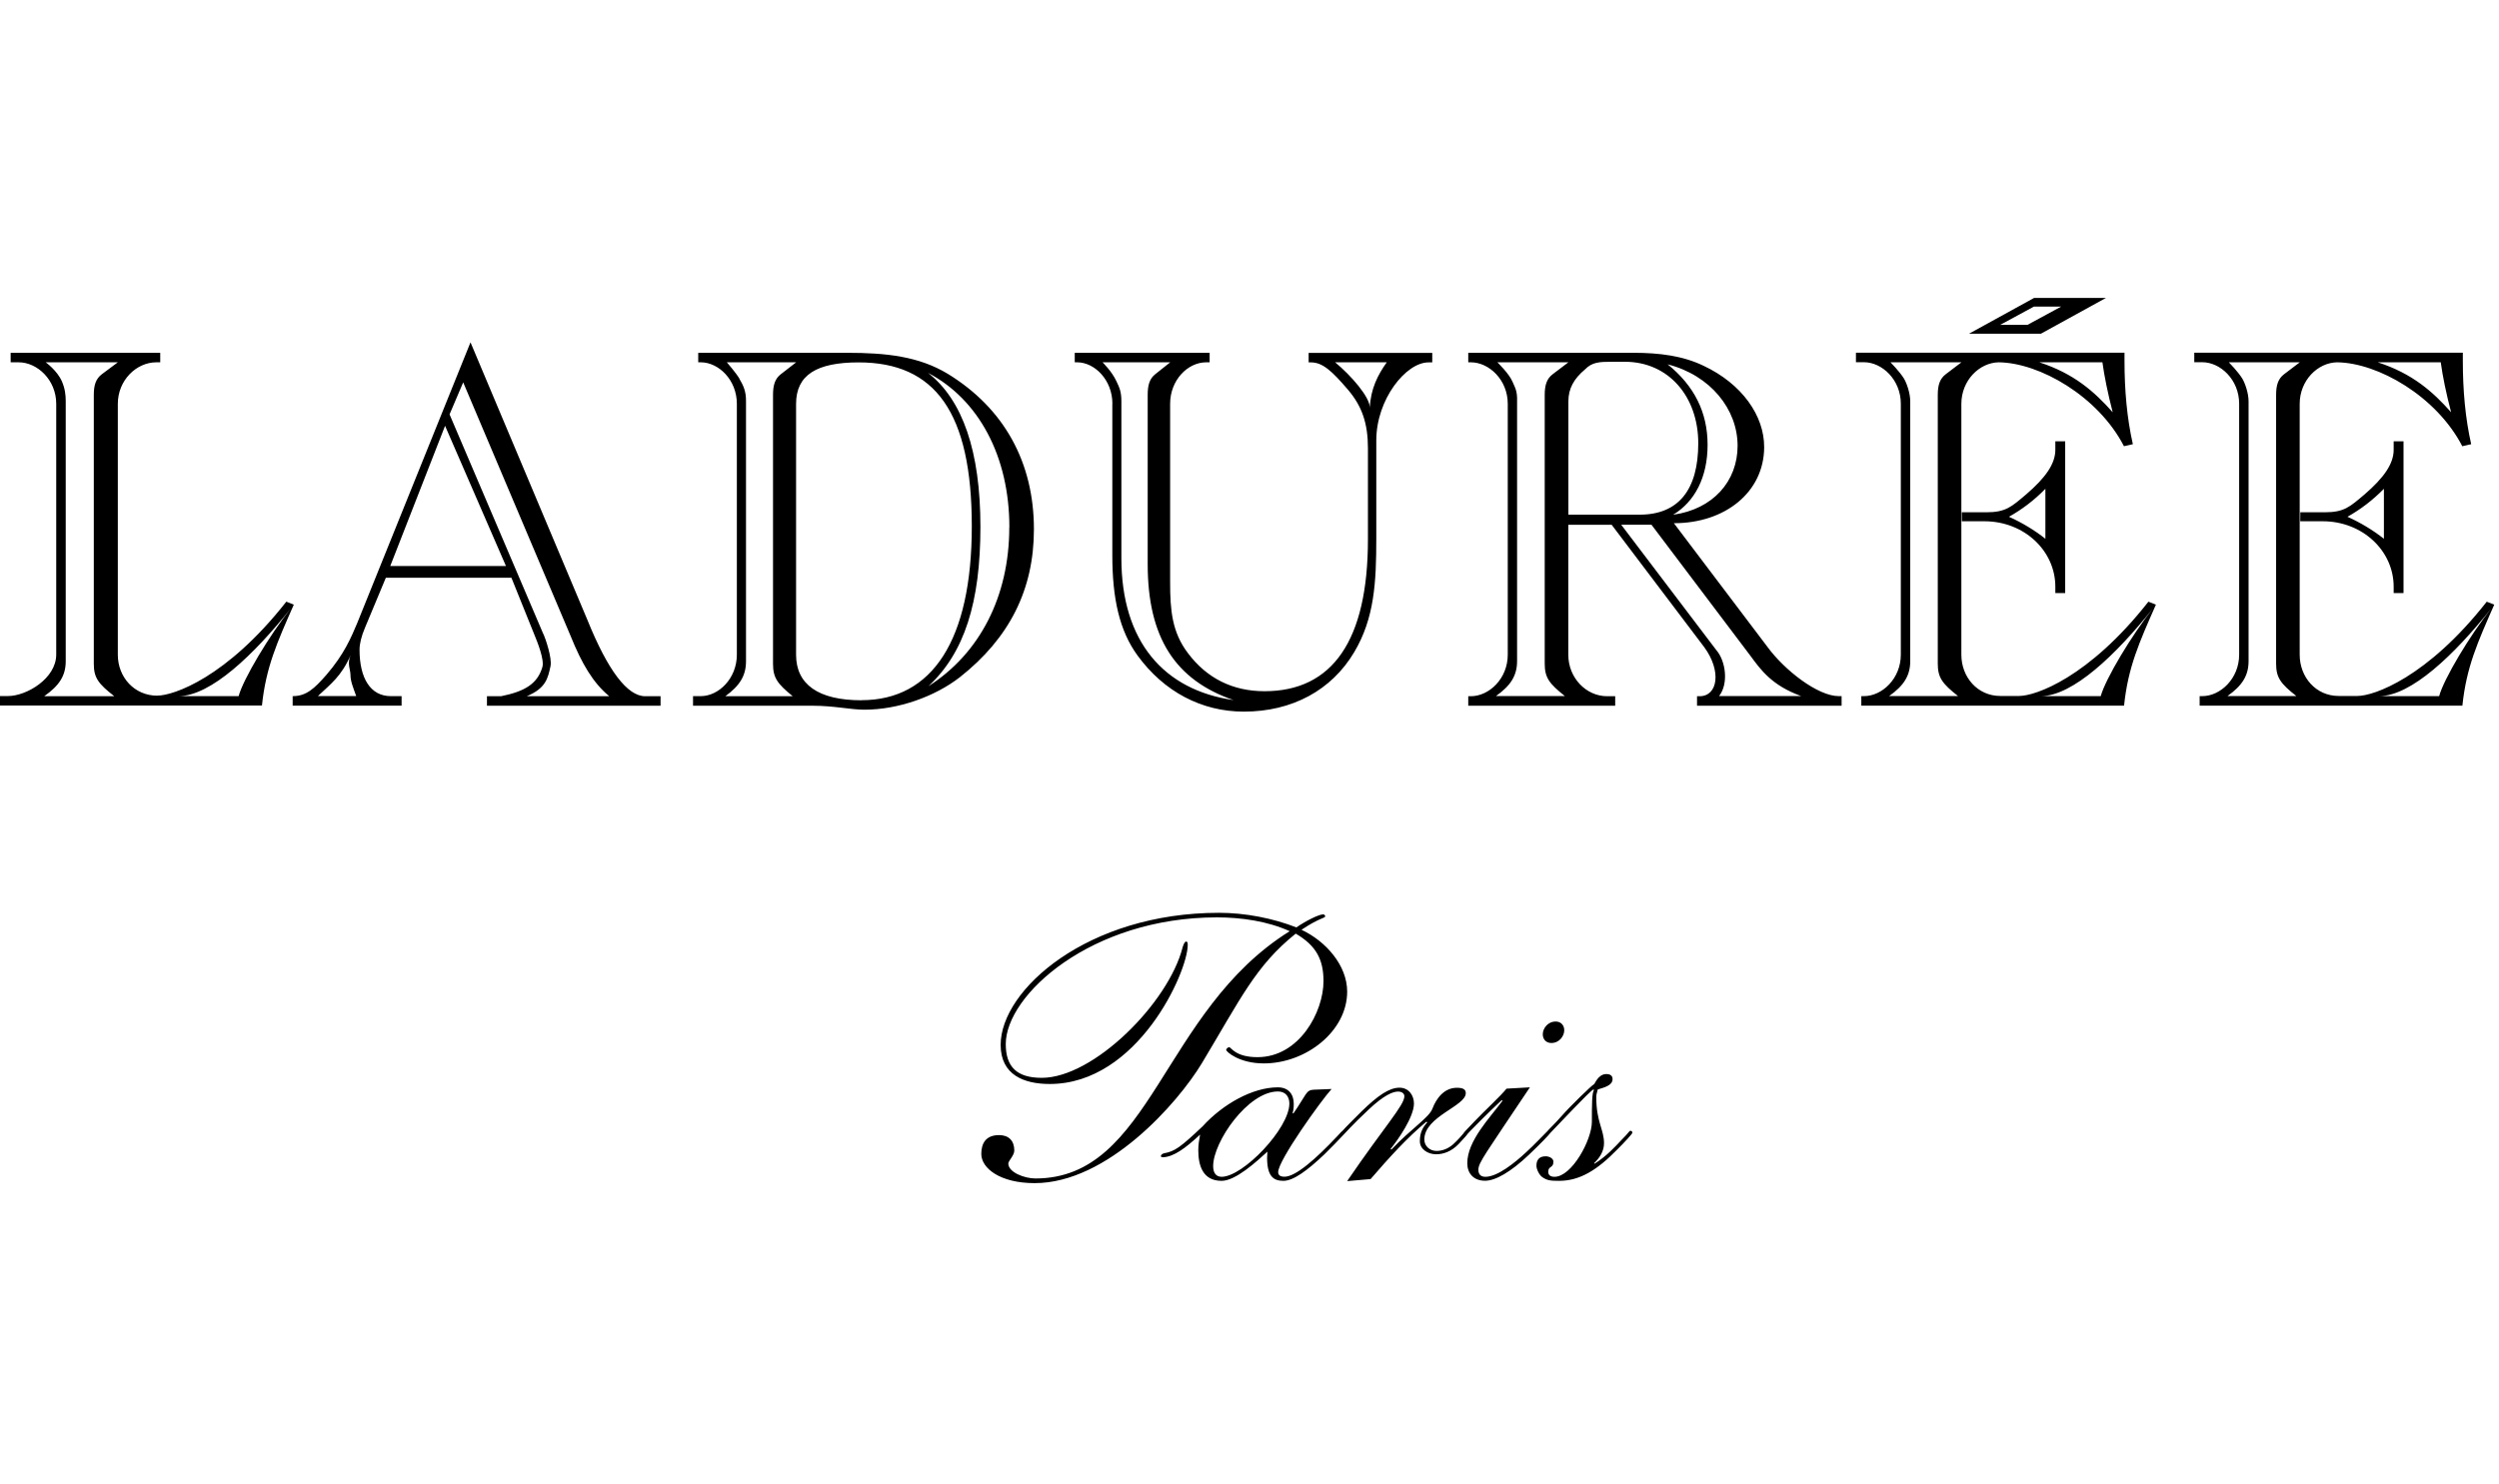 <svg width="170" className="logo"
            viewBox="0 0 284 101" xmlns="http://www.w3.org/2000/svg"
          >
                                <path d="M282.608,34.533L283.46,34.87C281.58,39.13 280.29,41.98 279.84,46.35L249.98,46.35L249.98,45.27L250.27,45.27C252.34,45.27 254.47,43.28 254.47,40.55L254.47,12.03C254.47,9.3 252.34,7.31 250.27,7.31L249.37,7.31L249.37,6.23L279.89,6.23L279.89,7.14C279.89,10.49 280.17,13.68 280.84,16.63L279.83,16.86C276.881,11.17 270.243,7.373 265.597,7.321C263.381,7.359 261.35,9.395 261.35,12.04L261.35,40.56C261.35,43.11 263.19,45.25 265.77,45.25L267.92,45.25C269.76,45.25 275.829,43.17 282.608,34.533ZM282.608,34.533L282.6,34.53L282.61,34.53C282.609,34.531 282.608,34.532 282.608,34.533ZM277.38,7.32L270.22,7.32C274.17,8.6 276.49,10.67 278.56,13C277.99,10.84 277.6,8.91 277.38,7.32ZM253.144,45.26L260.97,45.26C259.17,43.84 258.67,43.16 258.67,41.57L258.67,11.01C258.67,9.93 258.9,9.19 259.57,8.68L261.36,7.32L253.3,7.32C253.3,7.32 254.37,8.41 254.84,9.19C255.13,9.68 255.54,10.81 255.54,11.75L255.54,41.29C255.54,42.935 254.814,44.074 253.144,45.26ZM277.2,45.27C277.71,43.34 280.69,38.36 283.13,35.29C278.93,40.57 274.02,45.25 270.39,45.27L277.2,45.27ZM244.158,34.533L245.01,34.87C243.13,39.13 241.84,41.98 241.39,46.35L211.53,46.35L211.53,45.27L211.82,45.27C213.89,45.27 216.02,43.28 216.02,40.55L216.02,12.03C216.02,9.3 213.89,7.31 211.82,7.31L210.92,7.31L210.92,6.23L241.44,6.23L241.44,7.14C241.44,10.49 241.72,13.68 242.39,16.63L241.38,16.86C238.44,11.17 231.783,7.373 227.147,7.321C224.931,7.359 222.9,9.395 222.9,12.04L222.9,40.56C222.9,43.11 224.74,45.25 227.32,45.25L229.47,45.25C231.31,45.25 237.379,43.17 244.158,34.533ZM244.158,34.533L244.15,34.53L244.16,34.53C244.159,34.531 244.158,34.532 244.158,34.533ZM238.74,45.27C239.26,43.34 242.24,38.36 244.68,35.29C240.48,40.57 235.57,45.25 231.94,45.27L238.74,45.27ZM214.694,45.26L222.52,45.26C220.72,43.84 220.22,43.16 220.22,41.57L220.22,11.01C220.22,9.93 220.45,9.19 221.12,8.68L222.91,7.32L214.85,7.32C214.85,7.32 215.92,8.41 216.39,9.19C216.68,9.68 217.09,10.81 217.09,11.75L217.09,41.29C217.09,42.935 216.364,44.074 214.694,45.26ZM238.93,7.32L231.76,7.32C235.71,8.6 238.03,10.67 240.1,13C239.54,10.84 239.15,8.91 238.93,7.32ZM17.88,45.21C19.71,45.21 25.76,43.17 32.54,34.53L33.39,34.87C31.51,39.13 30.22,41.97 29.77,46.34L0,46.34L0,45.26L0.91,45.26C3.01,45.26 6.39,43.27 6.39,40.54L6.39,12.04C6.39,9.31 4.23,7.32 2.12,7.32L1.21,7.32L1.21,6.24L18.21,6.24L18.21,7.32L17.77,7.32C15.49,7.32 13.39,9.37 13.39,12.04L13.39,40.56C13.39,43.12 15.27,45.22 17.89,45.22L17.88,45.21ZM7.04,9.5C7.39,10.32 7.47,11.02 7.47,11.76L7.47,41.3C7.47,42.95 6.73,44.08 5.02,45.28L12.99,45.28C11.17,43.86 10.66,43.18 10.66,41.59L10.66,11.01C10.66,9.93 10.89,9.19 11.57,8.68L13.39,7.32L5.19,7.32C5.19,7.32 6.5,8.25 7.04,9.5ZM27.12,45.27C27.63,43.34 30.62,38.36 33.05,35.29C28.86,40.57 23.94,45.25 20.31,45.27L27.12,45.27ZM33.26,45.27C34.81,45.27 35.72,44.42 37.11,42.83C39.12,40.5 39.92,38.57 40.59,36.98L53.47,5.05L66.77,36.64C69.09,42.38 71.31,45.28 73.32,45.28L75.07,45.28L75.07,46.36L55.34,46.36L55.34,45.28L56.94,45.28C59.56,44.75 61.07,43.92 61.64,41.96C61.89,41.11 61.01,38.97 60.8,38.46L58.12,31.81L43.85,31.81L41.48,37.49C41.07,38.46 40.86,39.31 40.86,39.99C40.86,43.23 42.1,45.27 44.41,45.27L45.64,45.27L45.64,46.35L33.26,46.35L33.26,45.27ZM61.77,38.23C61.97,38.68 62.77,40.95 62.56,41.88C62.27,43.2 62.06,44.37 59.86,45.28L69.24,45.28C67.38,43.75 66.1,41.53 64.86,38.46L52.64,9.6L51.09,13.24L61.76,38.24L61.77,38.23ZM57.5,30.48L50.58,14.54L44.35,30.48L57.5,30.48ZM40.48,45.26C40.16,44.35 39.83,43.6 39.83,42.86C39.83,42.24 39.42,41.58 39.85,40.6C38.8,43.02 37.57,43.9 36.13,45.26L40.48,45.26ZM78.76,46.36L78.76,45.27L79.64,45.27C81.66,45.27 83.74,43.28 83.74,40.55L83.74,12.04C83.74,9.31 81.66,7.32 79.64,7.32L79.35,7.32L79.35,6.24L96.27,6.24C100.7,6.24 104.42,6.64 107.71,8.63C114.11,12.55 117.5,18.69 117.5,26.3C117.5,33.17 114.71,38.68 109.08,43.12C106.23,45.33 102.07,46.81 98.24,46.81C96.65,46.81 94.79,46.36 92.33,46.36L78.76,46.36ZM84.03,9.2C84.43,9.88 84.8,10.56 84.78,11.76L84.78,41.3C84.78,42.95 84.07,44.08 82.43,45.28L90.09,45.28C88.34,43.86 87.85,43.18 87.85,41.59L87.85,11.01C87.85,9.93 88.07,9.19 88.73,8.68L90.48,7.32L82.6,7.32C82.6,7.32 83.64,8.51 84.04,9.19L84.03,9.2ZM114.71,26.07C114.71,18 111.21,11.53 105.46,8.52C109.4,11.59 111.42,17.44 111.42,26.02C111.42,34.6 109.61,40.34 105.51,44.14C111.31,40.45 114.7,33.97 114.7,26.08L114.71,26.07ZM97.91,45.73C105.95,45.73 110.44,38.91 110.44,25.96C110.44,13.01 106.28,7.33 97.58,7.33C92.82,7.33 90.47,8.75 90.47,12.05L90.47,40.57C90.47,43.92 92.98,45.74 97.91,45.74L97.91,45.73ZM126.42,12.04C126.42,9.31 124.39,7.32 122.41,7.32L122.14,7.32L122.14,6.24L137.47,6.24L137.47,7.32L137.09,7.32C134.95,7.32 132.98,9.37 132.98,12.04L132.98,32.32C132.98,35.5 133.19,38 135.01,40.39C137.14,43.23 140.08,44.71 143.71,44.71C151.45,44.71 155.46,38.91 155.46,27.44L155.46,17.1C155.46,14.32 154.82,12.33 153.16,10.4C151.4,8.35 150.33,7.33 148.99,7.33L148.72,7.33L148.72,6.25L162.77,6.25L162.77,7.33L162.34,7.33C159.78,7.33 156.41,11.53 156.41,16.19L156.41,27.32C156.41,32.32 156.2,36.41 153.9,40.27C151.34,44.59 146.85,47.03 141.36,47.03C136.55,47.03 132.28,44.76 129.29,40.67C127.21,37.83 126.41,34.14 126.41,29.25L126.41,12.04L126.42,12.04ZM126.87,9.46C127.23,10.21 127.44,10.67 127.44,11.75L127.44,29.59C127.44,39.08 132.29,44.59 140.19,45.72C133.57,43.45 130.43,38.62 130.43,30.27L130.43,11.01C130.43,9.93 130.64,9.19 131.28,8.68L132.99,7.32L125.3,7.32C125.3,7.32 126.36,8.35 126.87,9.46ZM155.67,12.503C155.772,10.316 156.591,8.738 157.6,7.32L151.73,7.32C153.516,8.787 155.721,11.3 155.67,12.503ZM261.41,25.39L261.42,24.37L264.19,24.37C266.42,24.37 267.05,23.75 268.73,22.33C270.91,20.45 272.03,18.86 272.03,17.27L272.03,16.3L273.15,16.3L273.15,33.55L272.03,33.55L272.03,32.83C272.03,28.74 268.49,25.39 263.96,25.39L261.41,25.39ZM270.92,27.38L270.92,21.7C269.63,23.01 268.29,24.03 266.78,24.88C268.29,25.56 269.69,26.41 270.92,27.38ZM222.96,25.39L222.95,24.37L225.72,24.37C227.96,24.37 228.59,23.75 230.27,22.33C232.46,20.45 233.58,18.86 233.58,17.27L233.58,16.3L234.7,16.3L234.7,33.55L233.58,33.55L233.58,32.83C233.58,28.74 230.04,25.39 225.51,25.39L222.96,25.39ZM232.45,27.38L232.45,21.7C231.17,23.01 229.82,24.03 228.31,24.88C229.82,25.56 231.22,26.41 232.45,27.38ZM209.29,45.27L209.29,46.36L192.86,46.36L192.86,45.28L193.15,45.28C195.22,45.28 195.68,42.42 193.67,39.69L183.16,25.79L178.23,25.79L178.23,40.56C178.23,43.18 180.24,45.28 182.65,45.28L183.56,45.28L183.56,46.36L166.86,46.36L166.86,45.28L167.15,45.28C169.22,45.28 171.35,43.29 171.35,40.56L171.35,12.04C171.35,9.31 169.22,7.32 167.15,7.32L166.86,7.32L166.86,6.24L185.66,6.24C188.57,6.24 191.26,6.58 193.61,7.72C197.97,9.77 200.51,13.4 200.49,16.98C200.47,22.1 196.02,25.62 190.23,25.61L200.87,39.68C202.79,42.3 206.57,45.27 208.97,45.27L209.29,45.27ZM197.47,16.81C197.47,12.66 194.39,8.8 189.52,7.55C192.55,10 194.06,13.01 194.06,16.7C194.06,20.39 192.6,23.17 190.14,24.65C194.67,24.03 197.47,20.84 197.47,16.81ZM178.24,24.65L178.25,24.64L186.34,24.64C190.76,24.64 193,21.8 193,16.52C193,11.24 189.64,7.26 184.66,7.26L183.15,7.26C181.75,7.26 180.93,7.31 180.15,8.11C178.85,9.19 178.24,10.33 178.24,11.75L178.24,24.65ZM195.368,45.26L204.69,45.26C201.37,44.06 200.11,42.29 198.94,40.7L187.68,25.78L184.24,25.78L195.07,40.06C196.108,41.267 196.478,43.828 195.368,45.26ZM178.24,7.32L170.17,7.32C170.17,7.32 171.52,8.62 171.89,9.53C172.14,10.14 172.45,10.51 172.41,11.75L172.41,41.28C172.41,42.93 171.69,44.07 170.01,45.26L177.84,45.26C176.05,43.84 175.55,43.16 175.55,41.57L175.55,11.01C175.55,9.93 175.78,9.19 176.45,8.68L178.24,7.32ZM231.17,0L239.34,0L231.94,4.07L223.77,4.07L231.17,0ZM230.42,3.06L234.24,0.99L231.14,0.99L227.32,3.06L230.42,3.06Z"></path>
            <path
              d="M152.649,95.167C152.251,95.611 151.274,96.604 150.52,97.35C148.59,99.18 146.99,100.37 145.85,100.37C144.71,100.37 144,99.84 144,97.74C144,97.47 144.04,97.24 144.04,97.05C142.78,98.2 140.42,100.37 138.83,100.37C136.68,100.37 136.18,98.61 136.18,96.89C136.18,96.288 136.268,95.725 136.385,95.115C134.695,96.679 133.418,97.617 132.19,97.69C131.74,97.72 131.93,97.3 132.32,97.23C133.49,97.022 134.139,96.568 136.674,94.172C138.944,91.671 142.334,89.74 145.22,89.74C146.48,89.74 147.03,90.58 147.03,91.61C147.03,92.03 146.99,92.41 146.9,92.64L146.98,92.72C148.49,90.54 148.41,90.05 149.29,90.01L151.31,89.93L151.32,89.94C150.14,91.24 145.26,98.04 145.26,99.37C145.26,99.68 145.43,99.9 145.98,99.9C147.24,99.9 149.51,97.91 151.95,95.32C152.367,94.878 152.464,94.749 152.537,94.718C152.996,94.196 153.982,93.235 154.76,92.45C156.57,90.69 157.87,89.78 159.05,89.78C160.1,89.78 160.69,90.66 160.69,91.58C160.69,93.11 158.88,95.7 158.04,96.74L158.12,96.82C160.35,94.45 162.41,93.19 162.79,92.16C163.21,91.05 164.09,89.79 165.57,89.79C166.28,89.79 166.58,89.98 166.58,90.4C166.58,91.89 161.87,93.04 161.87,95.67C161.87,96.43 162.5,96.97 163.26,96.97C163.93,96.97 164.6,96.7 165.15,96.21C165.761,95.658 166.113,95.205 166.331,94.96C166.345,94.876 166.544,94.694 167.59,93.59C168.68,92.44 170.58,90.69 171.21,89.89L173.86,89.74L173.86,89.75C168.81,97.31 168.01,98.3 168.01,99.11C168.01,99.76 168.43,99.91 168.81,99.91C170.16,99.91 172.09,98.38 173.48,97.08C174.329,96.309 175.36,95.21 175.817,94.762C176.084,94.442 176.664,93.919 177.5,92.97C178.47,91.86 180.91,89.49 181.16,89.38C181.25,89.34 181.63,88.23 182.55,88.23C183.05,88.23 183.26,88.46 183.26,88.8C183.26,89.53 182.33,89.75 181.58,89.98C181.5,90.36 181.41,90.48 181.41,90.86C181.41,93.69 182.29,94.53 182.29,96.09C182.29,96.986 181.816,97.73 181.163,98.369L181.22,98.42C182.61,97.54 183.53,96.51 184.25,95.75C185.14,94.87 185.14,94.68 185.3,94.68C185.43,94.68 185.51,94.76 185.51,94.91C185.51,95.02 184.63,95.98 183.78,96.82C181.51,99.15 179.53,100.37 177.18,100.37C176.21,100.37 175.83,100.33 175.28,99.95C174.94,99.72 174.61,99.07 174.61,98.65C174.61,98 174.91,97.58 175.66,97.58C176.12,97.58 176.54,97.85 176.54,98.19C176.54,98.95 175.95,98.65 175.95,99.34C175.95,99.68 176.16,99.91 176.66,99.91C178.64,99.91 180.91,95.71 180.91,93.65C180.91,91.82 180.91,90.25 181.16,90.06L181.08,89.98C180.581,90.249 177.228,93.861 176.208,94.902C175.952,95.233 175.158,96.067 173.74,97.42C171.68,99.37 169.95,100.36 168.77,100.36C167.47,100.36 166.75,99.52 166.75,98.37C166.75,95.81 169.32,93.21 170.75,91.27L170.67,91.19C170.17,91.65 169.11,92.64 167.09,94.7C166.968,94.834 166.877,94.933 166.808,95.005C166.689,95.206 166.119,95.795 165.78,96.17C164.94,97.05 164.02,97.35 163.21,97.35C162.28,97.35 161.36,96.78 161.36,95.86C161.36,94.94 161.65,94.33 162.2,93.72L162.11,93.64C159.92,95.47 157.9,97.69 155.76,100.17L153.11,100.4L153.12,100.37C157.37,94.14 159.6,91.78 159.6,90.75C159.6,90.44 159.31,90.22 158.88,90.22C158.29,90.22 157.28,90.64 155.6,92.21C153.587,94.098 152.924,94.906 152.649,95.167ZM138.84,99.91C141.284,99.895 146.53,94.406 146.53,91.58C146.53,90.82 146.11,90.21 145.23,90.21C141.82,90.21 137.87,95.94 137.87,98.69C137.87,99.416 138.157,99.905 138.83,99.91L138.84,99.91ZM147.252,72.267C142.688,75.935 141.007,79.645 136.58,87.01C133.84,91.55 125.86,100.63 117.58,100.63C113.64,100.63 111.52,98.93 111.52,97.31C111.52,96.09 112.05,95.17 113.54,95.17C114.65,95.17 115.27,95.82 115.27,96.92C115.27,97.49 114.59,98.1 114.59,98.4C114.59,99.4 116.42,100.1 117.67,100.1C130.85,100.1 132,81.07 146.57,71.99C144.07,70.86 141.09,70.42 138.3,70.42C124.02,70.42 114.3,79.24 114.3,84.82C114.3,87.4 115.55,88.66 118.39,88.66C124.3,88.66 132.81,80.11 134.4,73.82C134.49,73.51 134.64,73.17 134.79,73.17C134.94,73.17 134.98,73.26 134.98,73.56C134.98,76.62 129.3,89.36 119.3,89.36C116.41,89.36 113.72,88.36 113.72,84.91C113.72,78.63 123.63,69.9 138.53,69.9C141.51,69.9 144.64,70.51 147.33,71.56C148.39,70.82 149.88,70.08 150.36,70.08C150.5,70.08 150.6,70.17 150.6,70.3C150.6,70.52 149.93,70.47 147.91,71.83C150.7,73.14 153.1,75.89 153.1,78.86C153.1,83.36 148.43,87.02 143.63,87.02C140.79,87.02 139.35,85.67 139.35,85.49C139.35,85.36 139.54,85.18 139.69,85.18C139.93,85.18 140.37,86.31 142.91,86.31C147.67,86.31 150.41,81.16 150.41,77.67C150.41,75.184 149.553,73.615 147.252,72.267ZM176.8,82.26C177.39,82.26 177.77,82.68 177.77,83.25C177.77,83.9 177.22,84.7 176.3,84.7C175.71,84.7 175.33,84.28 175.33,83.71C175.33,83.06 175.88,82.26 176.8,82.26Z"></path>
                            </svg>